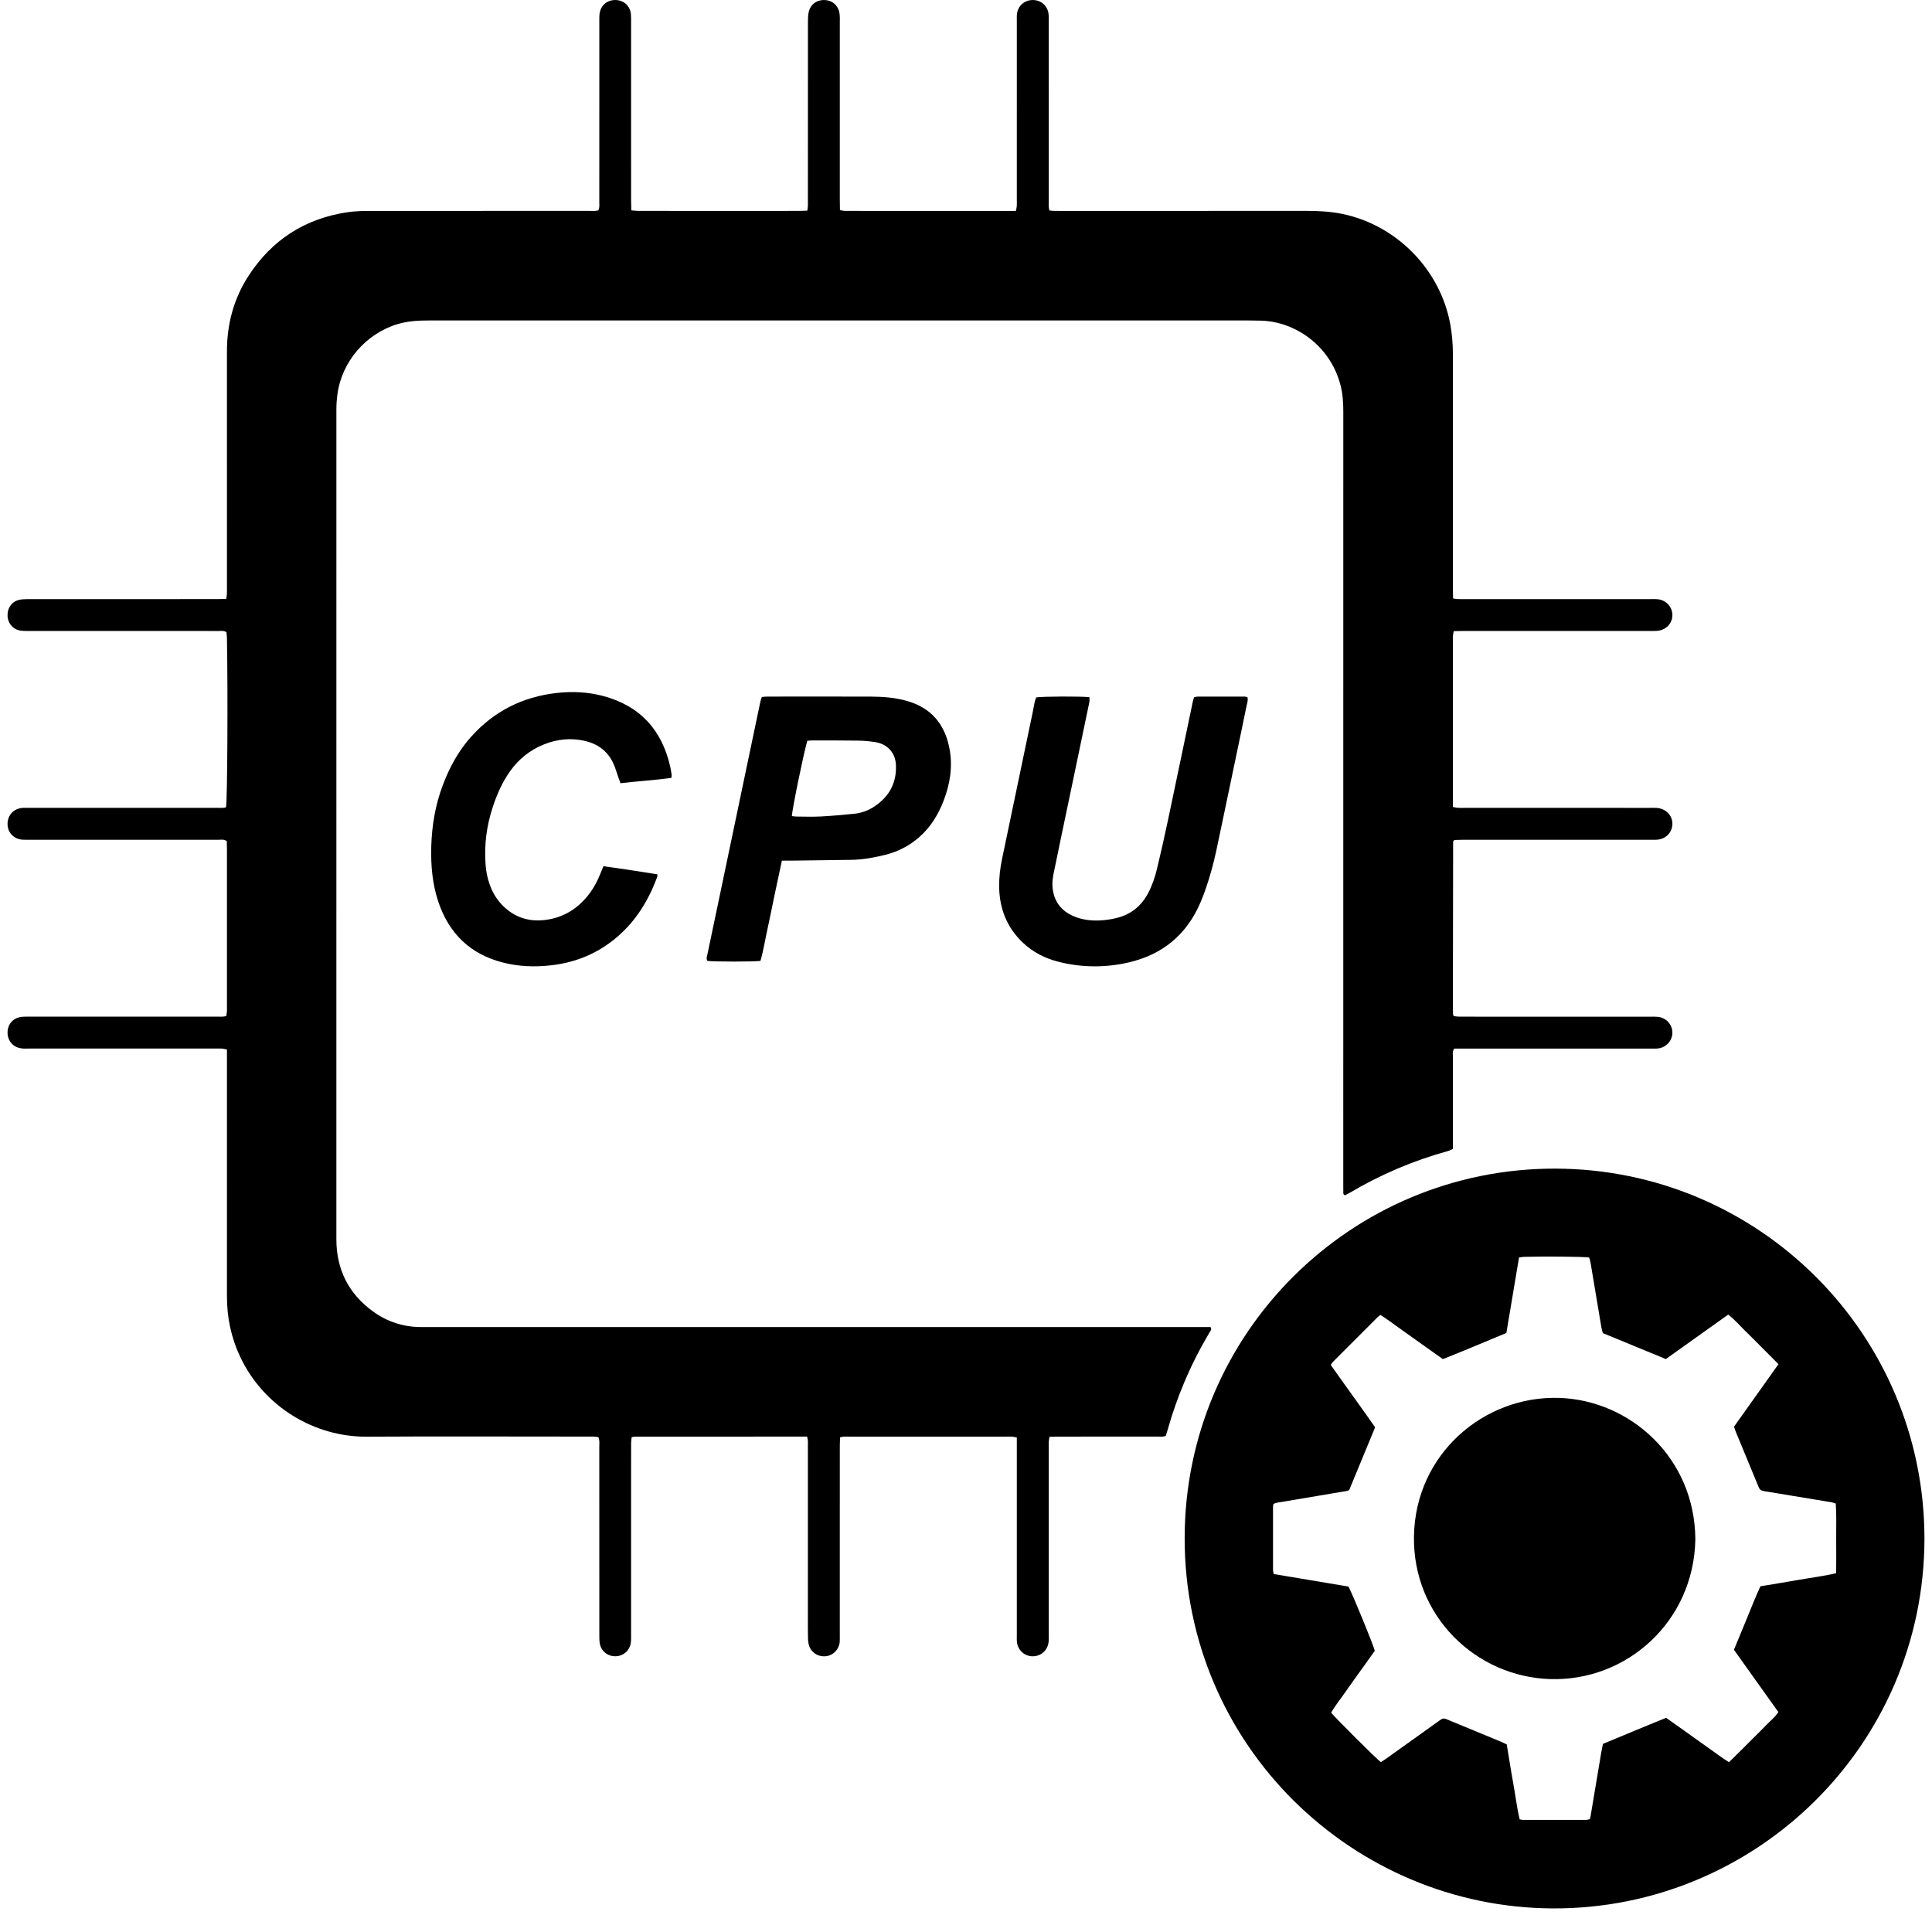 <?xml version="1.0" standalone="no"?><!DOCTYPE svg PUBLIC "-//W3C//DTD SVG 1.1//EN" "http://www.w3.org/Graphics/SVG/1.1/DTD/svg11.dtd"><svg t="1484245633685" class="icon" style="" viewBox="0 0 1024 1024" version="1.1" xmlns="http://www.w3.org/2000/svg" p-id="3130" xmlns:xlink="http://www.w3.org/1999/xlink" width="200" height="200"><defs><style type="text/css"></style></defs><path d="M427.774 761.429c-30.632 0-60.95-0.002-91.269 0.012-0.509 0-1.018 0.175-1.725 0.305-0.103 1.126-0.274 2.169-0.282 3.213-0.03 4.449-0.013 8.898-0.013 13.346 0 29.252 0.002 58.505-0.004 87.757 0 1.481 0.051 2.976-0.113 4.444-0.457 4.107-3.771 7.157-7.846 7.338-4.321 0.192-7.952-2.627-8.643-6.875-0.258-1.583-0.221-3.222-0.221-4.835-0.012-33.027-0.005-66.054-0.024-99.081-0.002-1.72 0.303-3.488-0.479-5.347-0.886-0.094-1.795-0.265-2.704-0.276-2.966-0.037-5.932-0.015-8.898-0.015-37.071 0-74.143-0.167-111.212 0.056-27.504 0.165-54.419-15.66-67.027-42.306-4.806-10.158-7.038-20.877-7.03-32.101 0.022-30.061 0.007-60.123 0.005-90.184 0-11.998 0-23.996 0-35.992 0-1.475 0-2.949 0-4.587-0.961-0.21-1.702-0.465-2.455-0.516-1.208-0.081-2.425-0.029-3.638-0.029-32.891 0-65.785 0-98.676-0.004-1.348 0-2.708 0.081-4.041-0.071-4.508-0.513-7.541-4.024-7.48-8.54 0.06-4.497 3.209-7.853 7.79-8.227 1.34-0.11 2.695-0.066 4.043-0.066 33.027-0.004 66.055 0 99.081-0.008 1.592 0 3.207 0.154 4.976-0.273 0.138-0.846 0.32-1.604 0.374-2.373 0.066-0.938 0.027-1.886 0.027-2.829 0-27.634 0.002-55.27-0.004-82.904 0-1.601-0.054-3.204-0.079-4.644-1.608-1.127-3.14-0.705-4.577-0.71-13.616-0.035-27.23-0.022-40.845-0.022-19.817 0-39.632 0-59.449-0.002-1.213 0-2.434 0.056-3.638-0.049-4.355-0.379-7.514-3.667-7.694-7.928-0.19-4.521 2.732-8.176 7.172-8.818 1.323-0.192 2.69-0.116 4.036-0.116 33.296-0.005 66.594-0.002 99.89-0.013 1.584 0 3.207 0.221 4.693-0.296 0.735-3.818 1.028-60.608 0.484-89.848-0.02-1.045-0.189-2.088-0.276-2.996-1.48-0.886-2.858-0.578-4.174-0.583-7.954-0.029-15.907-0.015-23.859-0.015-25.342 0-50.686 0.002-76.028-0.005-1.616 0-3.247 0.046-4.845-0.15-3.965-0.487-6.841-3.652-7.081-7.617-0.251-4.147 1.967-7.566 5.807-8.629 1.4-0.388 2.922-0.458 4.39-0.468 7.01-0.046 14.02-0.02 21.028-0.02 26.555 0 53.113 0.002 79.668-0.005 1.594 0 3.187-0.074 4.996-0.118 0.146-0.976 0.329-1.731 0.36-2.494 0.057-1.347 0.027-2.696 0.027-4.043 0.002-41.519 0.018-83.039-0.007-124.558-0.008-14.524 3.574-28.043 11.513-40.225 12.39-19.013 29.862-30.261 52.378-33.611 4.427-0.659 8.864-0.693 13.309-0.694 38.284-0.015 76.568-0.007 114.853-0.017 1.591 0 3.208 0.187 4.783-0.274 0.78-1.506 0.516-3.008 0.519-4.452 0.025-9.706 0.013-19.412 0.013-29.117 0-22.109-0.002-44.215 0.005-66.324 0-1.481-0.049-2.979 0.152-4.439 0.596-4.344 4.017-7.209 8.392-7.158 4.356 0.051 7.721 3.042 8.181 7.379 0.155 1.468 0.103 2.961 0.103 4.444 0.005 31.543 0.002 63.089 0.008 94.632 0 1.592 0.079 3.185 0.128 5.033 1.424 0.108 2.588 0.271 3.754 0.273 9.841 0.02 19.682 0.012 29.521 0.012 18.469 0 36.936 0.004 55.405-0.007 1.456 0 2.913-0.091 4.597-0.148 0.12-0.964 0.288-1.729 0.296-2.494 0.034-3.101 0.018-6.201 0.018-9.302 0-29.521-0.007-59.044 0.02-88.566 0.002-1.737 0.068-3.527 0.484-5.198 0.878-3.52 3.738-5.767 7.251-6.031 3.82-0.288 7.008 1.527 8.447 4.953 0.406 0.967 0.569 2.067 0.671 3.124 0.115 1.203 0.037 2.423 0.037 3.636 0 31.543 0 63.089 0.004 94.632 0 1.597 0.051 3.195 0.081 4.986 0.964 0.158 1.722 0.381 2.482 0.391 3.235 0.042 6.471 0.024 9.706 0.024 25.342 0 50.686 0 76.028 0 1.604 0 3.208 0 5.006 0 0.196-0.94 0.438-1.682 0.487-2.435 0.077-1.208 0.027-2.425 0.027-3.638 0-31.409 0-62.819 0.004-94.227 0-1.348-0.076-2.708 0.076-4.039 0.487-4.302 3.902-7.355 8.193-7.431 4.334-0.076 7.856 2.796 8.5 7.077 0.219 1.454 0.145 2.957 0.145 4.439 0.007 31.678 0.002 63.358 0.013 95.036 0 1.586-0.189 3.202 0.335 4.98 0.855 0.084 1.626 0.201 2.4 0.226 1.211 0.037 2.426 0.013 3.64 0.013 43.541 0 87.082 0.01 130.624-0.01 6.351-0.004 12.645 0.36 18.885 1.67 28.726 6.033 51.718 29.641 56.936 58.5 0.938 5.19 1.375 10.412 1.373 15.682-0.007 41.519-0.005 83.039 0 124.558 0 1.594 0.066 3.188 0.104 5.006 0.964 0.132 1.722 0.295 2.487 0.327 1.211 0.052 2.426 0.022 3.64 0.022 32.757 0 65.515 0 98.272 0.002 1.348 0 2.706-0.077 4.041 0.062 4.486 0.468 7.772 4.041 7.792 8.365 0.022 4.467-3.443 8.068-8.146 8.395-1.476 0.103-2.964 0.064-4.447 0.066-32.757 0.004-65.515 0.002-98.272 0.005-1.599 0-3.2 0.046-5.023 0.073-0.172 0.933-0.364 1.678-0.431 2.435-0.071 0.802-0.024 1.616-0.024 2.425 0 28.039 0 56.078 0 84.117 0 1.34 0 2.681 0 4.196 0.93 0.189 1.677 0.426 2.435 0.474 1.208 0.076 2.425 0.025 3.638 0.025 32.757 0 65.515 0 98.272 0.002 1.213 0 2.43-0.049 3.638 0.027 4.907 0.305 8.508 4.055 8.353 8.651-0.153 4.545-3.613 7.962-8.363 8.217-1.21 0.066-2.426 0.022-3.64 0.022-33.027 0-66.054-0.002-99.081 0.007-1.587 0-3.175 0.084-4.477 0.121-0.364 0.379-0.48 0.463-0.543 0.574-0.062 0.115-0.098 0.258-0.099 0.389-0.049 29.383-0.093 58.766-0.132 88.151-0.002 1.077 0.037 2.153 0.093 3.229 0.013 0.249 0.177 0.492 0.362 0.976 0.782 0.094 1.682 0.288 2.584 0.296 4.044 0.035 8.089 0.017 12.133 0.017 29.791 0 59.583 0 89.375 0.004 1.348 0 2.703-0.051 4.041 0.076 4.425 0.418 7.758 4.061 7.752 8.387-0.007 4.145-3.161 7.77-7.379 8.342-1.326 0.179-2.691 0.098-4.038 0.098-33.161 0.005-66.324 0.004-99.485 0.004-1.601 0-3.202 0-4.722 0-1.105 1.57-0.694 3.101-0.698 4.523-0.035 14.694-0.022 29.387-0.022 44.081 0 1.476 0 2.954 0 4.585-0.938 0.406-1.741 0.873-2.607 1.112-18.422 5.082-35.847 12.492-52.27 22.26-0.787 0.468-1.631 0.838-2.312 1.183-1.061-0.413-0.866-1.168-0.883-1.788-0.04-1.481-0.02-2.966-0.02-4.449 0-136.421-0.005-272.842 0.017-409.263 0-4.878-0.338-9.689-1.621-14.411-5.647-20.781-24.267-33.288-42.212-33.653-2.155-0.044-4.312-0.094-6.469-0.094-144.509-0.005-289.019-0.002-433.528-0.01-5.809 0-11.567 0.202-17.208 1.872-16.986 5.028-29.83 19.911-32.125 37.451-0.33 2.531-0.521 5.099-0.522 7.65-0.024 146.666-0.03 293.333-0.008 439.999 0.002 15.904 6.375 28.743 19.237 38.152 7.603 5.562 16.219 8.385 25.694 8.397 1.618 0.002 3.235 0.002 4.853 0.002 136.152 0 272.303 0 408.454 0 1.739 0 3.478 0 5.062 0 0.886 1.308-0.025 2.007-0.463 2.747-5.084 8.594-9.62 17.458-13.493 26.667-3.399 8.083-6.287 16.34-8.68 24.773-0.33 1.163-0.701 2.314-1.038 3.421-1.498 0.73-3.006 0.44-4.467 0.441-17.525 0.022-35.048 0.012-52.574 0.018-1.463 0-2.927 0.061-4.597 0.099-0.157 0.927-0.355 1.68-0.394 2.442-0.064 1.21-0.022 2.425-0.022 3.638 0 32.891 0 65.785-0.004 98.676 0 1.348 0.062 2.706-0.086 4.041-0.492 4.427-4.142 7.61-8.542 7.541-4.208-0.064-7.725-3.208-8.22-7.457-0.155-1.331-0.069-2.693-0.069-4.041-0.004-33.161-0.002-66.324-0.002-99.485 0-1.606 0-3.212 0-4.981-0.983-0.185-1.734-0.394-2.498-0.453-0.938-0.073-1.886-0.022-2.829-0.022-27.769 0-55.539-0.004-83.308 0.008-1.584 0-3.198-0.187-5.022 0.354-0.057 1.542-0.157 2.991-0.158 4.439-0.012 14.02-0.007 28.039-0.007 42.059 0 19.412 0 38.823-0.002 58.235 0 1.213 0.052 2.431-0.04 3.638-0.305 3.967-3.271 7.116-7.116 7.633-4.107 0.551-7.957-1.749-9.155-5.66-0.426-1.389-0.544-2.91-0.569-4.375-0.073-4.177-0.027-8.356-0.027-12.535 0-29.521 0.004-59.044-0.008-88.566C428.203 765.055 428.395 763.438 427.774 761.429z" p-id="3131"></path><path d="M1020.003 815.73c-0.308 109.606-89.696 196.137-196.765 195.769-106.307-0.366-195.477-86.572-195.342-196.352 0.133-108.767 88.466-195.915 196.33-195.753C932.276 619.556 1020.053 707.201 1020.003 815.73zM715.112 789.728c-0.765 0.357-0.881 0.445-1.009 0.467-11.686 1.975-23.374 3.948-35.062 5.912-1.432 0.241-2.914 0.296-4.117 1.109-0.088 0.585-0.199 0.98-0.199 1.375-0.012 11.187-0.017 22.375 0 33.562 0.002 0.633 0.199 1.269 0.342 2.111 13.363 2.241 26.618 4.462 39.654 6.649 2.324 4.368 13.23 30.999 13.947 34.044-2.514 3.517-5.099 7.131-7.681 10.749-2.662 3.729-5.36 7.435-7.971 11.199-2.514 3.626-5.334 7.054-7.475 10.85 2.686 3.279 23.667 24.178 26.34 26.222 1.03-0.682 2.155-1.38 3.232-2.148 8.774-6.263 17.54-12.54 26.31-18.812 0.767-0.549 1.549-1.078 2.305-1.641 0.846-0.63 1.742-0.633 2.676-0.271 0.629 0.244 1.247 0.51 1.869 0.767 9.088 3.753 18.177 7.502 27.26 11.267 0.98 0.406 1.925 0.907 3.085 1.458 1.097 6.631 2.1 13.284 3.316 19.896 1.211 6.585 1.972 13.258 3.517 19.796 0.746 0.128 1.266 0.291 1.786 0.293 11.187 0.015 22.375 0.018 33.562-0.007 0.632-0.002 1.262-0.273 1.897-0.42 0.15-0.684 0.286-1.197 0.374-1.717 1.869-11.159 3.727-22.321 5.606-33.478 0.265-1.572 0.627-3.129 0.938-4.671 11.297-4.637 22.294-9.347 33.475-13.797 3.773 2.673 7.397 5.232 11.014 7.805 3.734 2.656 7.438 5.353 11.196 7.974 3.626 2.529 7.082 5.313 11.108 7.714 2.285-2.248 4.488-4.4 6.674-6.568 2.201-2.184 4.386-4.383 6.579-6.574 2.192-2.192 4.432-4.341 6.563-6.589 2.105-2.221 4.619-4.081 6.349-6.824-7.889-11.058-15.705-22.012-23.549-33.005 2.381-5.77 4.669-11.369 7-16.952 2.324-5.569 4.452-11.225 7.029-16.691 6.852-1.153 13.493-2.229 20.12-3.396 6.592-1.159 13.25-1.973 19.98-3.529 0.155-6.285 0.081-12.335 0.064-18.381-0.018-6.164 0.19-12.337-0.219-18.562-0.852-0.269-1.468-0.546-2.111-0.654-6.907-1.156-13.819-2.281-20.73-3.421-5.05-0.833-10.094-1.702-15.151-2.489-1.491-0.232-2.485-0.903-2.954-2.349-0.165-0.51-0.42-0.992-0.625-1.489-3.812-9.211-7.625-18.418-11.423-27.634-0.352-0.855-0.607-1.749-0.937-2.715 7.839-11.019 15.638-21.979 23.569-33.131-3.123-3.128-6.063-6.073-9.007-9.019-2.858-2.86-5.679-5.76-8.589-8.567-2.971-2.868-5.625-6.085-9.068-8.673-11.083 7.905-22.034 15.717-33.04 23.568-11.255-4.641-22.318-9.204-33.372-13.762-0.291-1.078-0.612-1.967-0.767-2.882-1.945-11.556-3.859-23.118-5.807-34.673-0.15-0.89-0.497-1.747-0.723-2.523-3.591-0.47-23.981-0.666-34.56-0.342-0.787 0.024-1.569 0.199-2.582 0.335-2.234 13.327-4.459 26.588-6.712 40.019-11.283 4.633-22.383 9.412-33.658 13.85-3.81-2.704-7.43-5.27-11.046-7.842-3.734-2.656-7.452-5.334-11.196-7.974-3.604-2.541-7.103-5.239-10.852-7.603-0.63 0.497-1.082 0.785-1.454 1.156-7.918 7.903-15.832 15.812-23.728 23.735-0.443 0.445-0.733 1.04-1.141 1.629 7.851 11.162 15.813 22.004 23.511 33.035C724.181 767.789 719.608 778.851 715.112 789.728z" p-id="3132"></path><path d="M549.222 369.639c3.271-0.544 23.684-0.63 28.187-0.123 0 0.847 0.152 1.753-0.022 2.59-3.251 15.693-6.538 31.38-9.821 47.067-3.035 14.5-6.109 28.994-9.073 43.508-0.482 2.357-0.821 4.834-0.652 7.216 0.573 8.109 4.983 13.499 12.526 16.234 4.885 1.771 10.016 2.074 15.164 1.528 2.268-0.241 4.539-0.652 6.747-1.223 7.327-1.896 12.674-6.332 16.221-12.982 2.172-4.069 3.64-8.422 4.713-12.873 2.02-8.377 3.915-16.787 5.699-25.218 4.435-20.949 8.778-41.918 13.169-62.878 0.192-0.916 0.492-1.81 0.794-2.902 0.635-0.126 1.261-0.355 1.887-0.357 8.356-0.022 16.715-0.017 25.071-0.002 0.386 0 0.772 0.152 1.314 0.266 0.49 1.621-0.145 3.156-0.45 4.669-1.491 7.393-3.055 14.772-4.599 22.154-3.749 17.93-7.47 35.864-11.267 53.782-1.564 7.383-3.537 14.664-6.053 21.785-0.762 2.157-1.594 4.294-2.491 6.4-7.281 17.112-20.124 27.7-38.137 31.845-12.39 2.851-24.877 2.759-37.246-0.393-7.03-1.789-13.36-5.001-18.679-10.018-8.515-8.031-12.475-18.02-12.65-29.622-0.076-5.011 0.522-9.959 1.54-14.847 5.431-26.107 10.891-52.21 16.36-78.308C547.992 374.461 548.224 371.904 549.222 369.639z" p-id="3133"></path><path d="M414.42 456.167c-1.352 6.323-2.632 12.234-3.876 18.152-1.219 5.798-2.326 11.62-3.62 17.402-1.318 5.886-2.217 11.872-3.862 17.574-3.838 0.487-24.793 0.463-28.111 0-0.794-1.13-0.249-2.324-0.015-3.451 2.187-10.549 4.425-21.086 6.636-31.629 5.249-25.042 10.491-50.085 15.735-75.127 1.904-9.095 3.8-18.191 5.719-27.282 0.162-0.769 0.479-1.506 0.765-2.393 1.014-0.076 1.929-0.206 2.845-0.206 18.464-0.012 36.927-0.059 55.391 0.02 6.203 0.027 12.389 0.543 18.41 2.207 13.075 3.615 20.44 12.431 22.843 25.531 1.724 9.393 0.29 18.514-3.119 27.358-2.9 7.521-6.98 14.244-13.174 19.576-5.211 4.486-11.132 7.538-17.783 9.182-5.895 1.459-11.851 2.563-17.95 2.652-10.643 0.157-21.284 0.291-31.928 0.43C417.856 456.182 416.385 456.167 414.42 456.167zM427.884 392.633c-1.992 6.801-8.127 36.792-8.164 39.905 0.769 0.086 1.553 0.246 2.339 0.251 4.309 0.022 8.628 0.182 12.925-0.042 5.91-0.308 11.809-0.841 17.699-1.429 3.657-0.364 7.119-1.564 10.225-3.534 8.159-5.177 12.382-12.581 11.954-22.319-0.287-6.51-4.518-11.117-10.926-12.123-2.917-0.458-5.886-0.748-8.837-0.794-8.211-0.126-16.426-0.088-24.639-0.099C429.664 392.45 428.87 392.561 427.884 392.633z" p-id="3134"></path><path d="M355.809 412.326c-8.869 1.183-17.832 1.725-26.936 2.789-0.386-1.041-0.708-1.887-1.013-2.74-0.949-2.657-1.678-5.414-2.873-7.955-3.087-6.558-8.461-10.323-15.449-11.833-7.188-1.554-14.217-0.8-21.025 1.881-7.469 2.942-13.505 7.752-18.164 14.293-4.186 5.878-7.017 12.402-9.248 19.22-3.225 9.853-4.511 19.941-3.729 30.283 0.337 4.464 1.323 8.778 3.114 12.898 1.469 3.379 3.503 6.361 6.117 8.955 6.279 6.226 13.878 8.581 22.543 7.457 9.898-1.284 17.616-6.309 23.504-14.258 2.337-3.156 4.129-6.623 5.561-10.277 0.485-1.24 1.025-2.46 1.636-3.919 9.639 1.286 19.131 2.797 28.559 4.282 0 0.758 0.073 1.04-0.01 1.266-4.597 12.471-11.344 23.517-21.584 32.192-9.944 8.424-21.446 13.216-34.39 14.738-8.798 1.035-17.503 0.74-26.07-1.485-17.16-4.455-28.369-15.341-33.992-32.049-3.222-9.573-4.061-19.5-3.773-29.515 0.318-11.106 2.174-21.962 6.115-32.411 3.551-9.413 8.282-18.145 15.02-25.664 12.119-13.527 27.287-21.156 45.329-23.179 8.259-0.925 16.437-0.556 24.461 1.553 19.635 5.165 31.336 17.97 35.754 37.634 0.324 1.442 0.534 2.912 0.743 4.378C356.06 411.234 355.908 411.64 355.809 412.326z" p-id="3135"></path><path d="M898.569 816.001c-0.177-43.325-34.565-73.865-72.139-75.082-39.922-1.294-76.288 29.763-77.003 73.342-0.691 42.202 32.73 74.47 72.227 75.686C862.053 891.193 897.696 859.637 898.569 816.001z" p-id="3136"></path></svg>